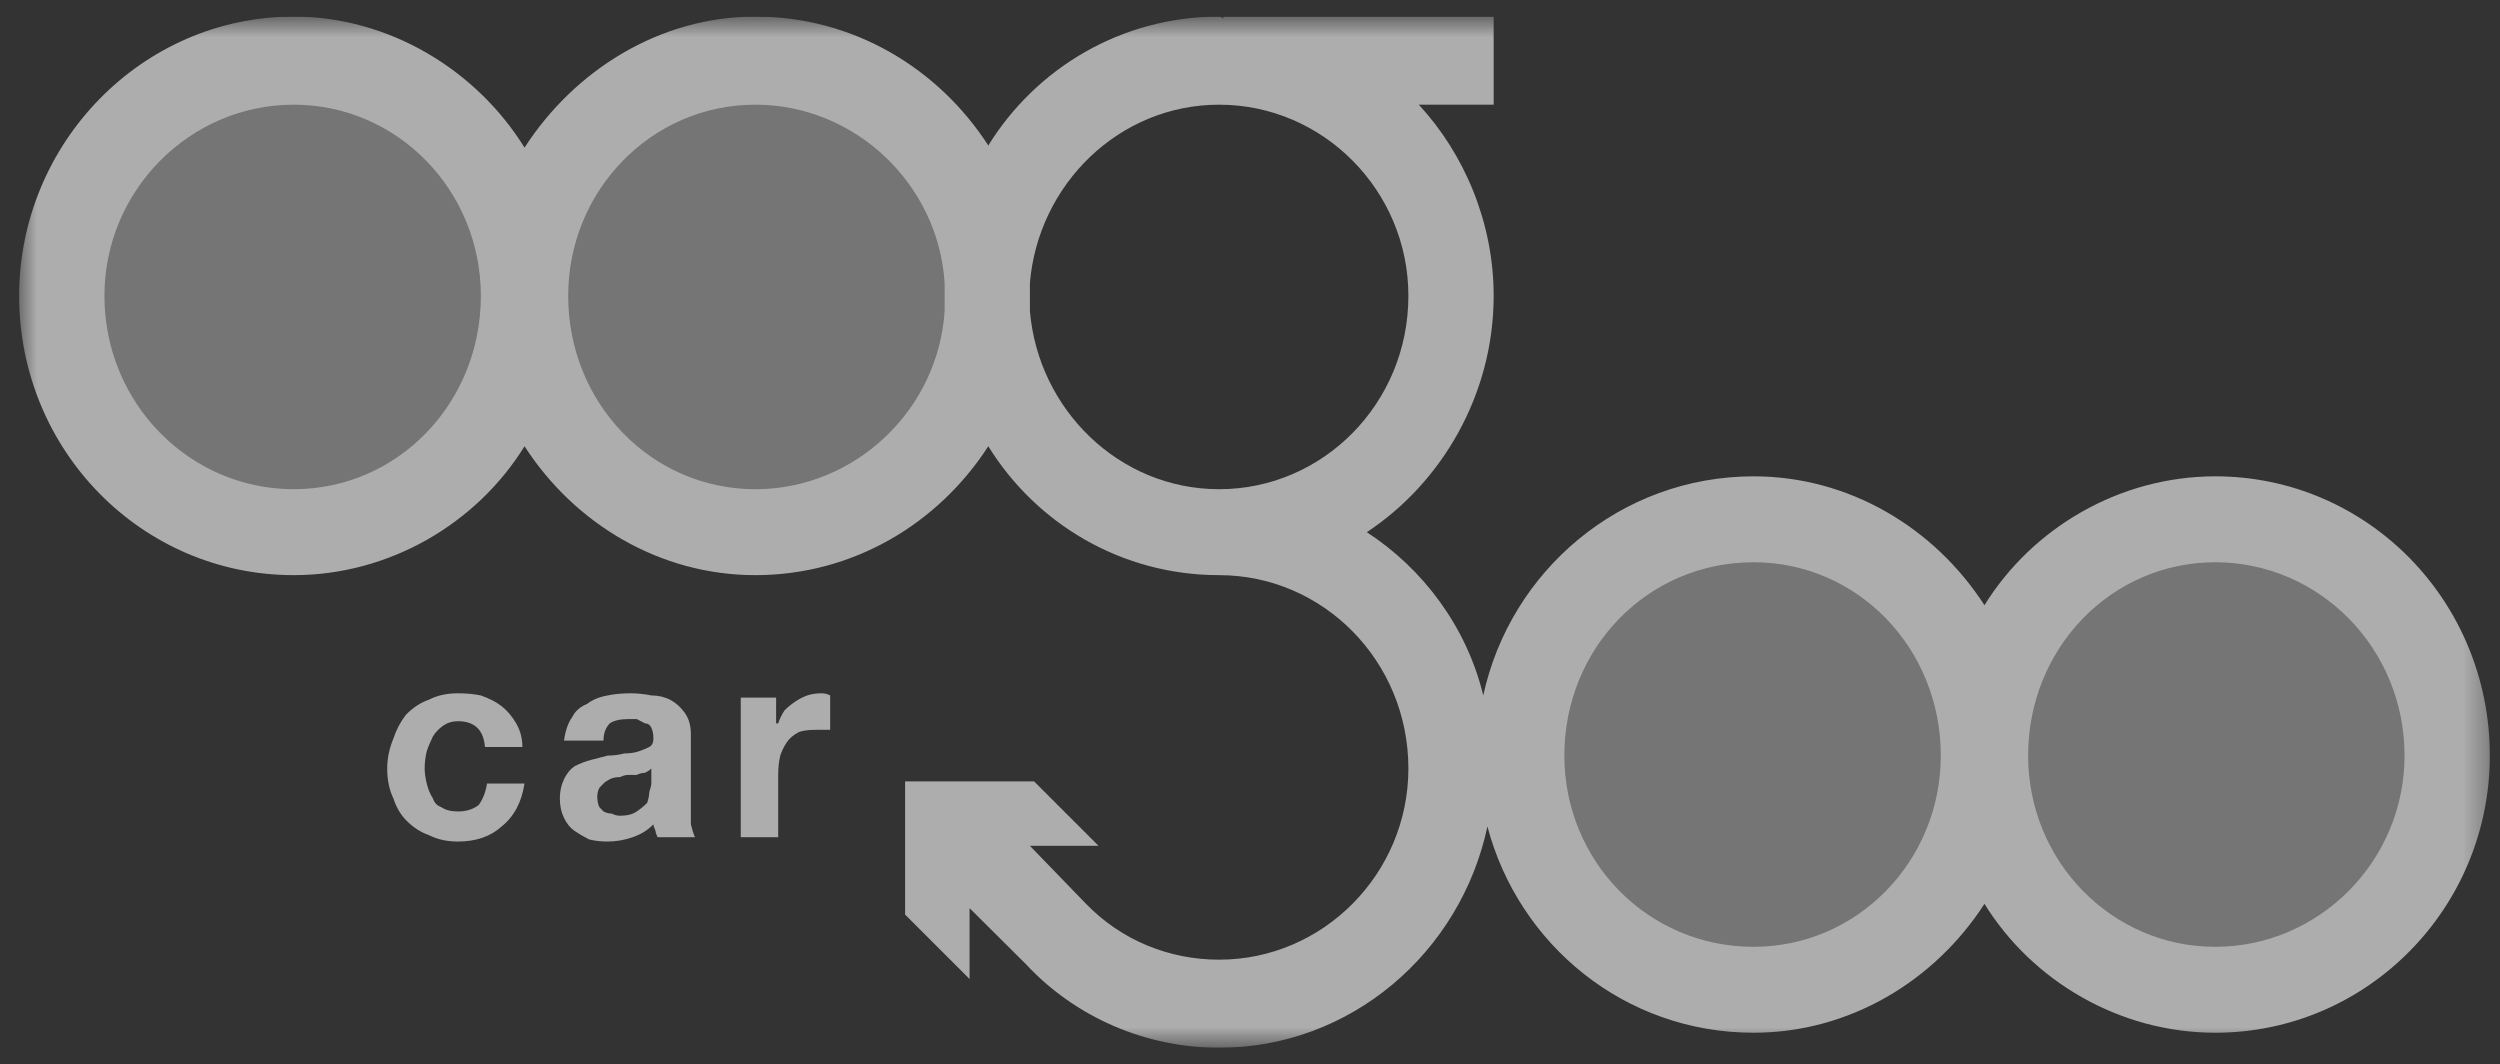 <svg width="101" height="43" viewBox="0 0 101 43" fill="none" xmlns="http://www.w3.org/2000/svg">
<rect x="0" y="0" width="101" height="43" fill="#333333" stroke="none"/>
<g opacity="0.6" clip-path="url(#clip0_6162_2804)">
<mask id="mask0_6162_2804" style="mask-type:luminance" maskUnits="userSpaceOnUse" x="0" y="0" width="101" height="43">
<path d="M0.691 0.67H100.673V42.33H0.691V0.67Z" fill="white"/>
</mask>
<g mask="url(#mask0_6162_2804)">
<path d="M11.868 21.5C6.659 21.5 2.458 17.247 2.458 11.953C2.458 6.746 6.659 2.493 11.868 2.493C16.993 2.493 21.194 6.746 21.194 11.953C21.194 17.247 16.993 21.5 11.868 21.5Z" fill="#E9E9E9" fill-opacity="0.6"/>
<path d="M30.521 21.5C25.396 21.5 21.195 17.247 21.195 11.953C21.195 6.746 25.396 2.493 30.521 2.493C35.73 2.493 39.931 6.746 39.931 11.953C39.931 17.247 35.73 21.5 30.521 21.5Z" fill="#E9E9E9" fill-opacity="0.6"/>
<path d="M70.841 39.986C65.632 39.986 61.431 35.734 61.431 30.526C61.431 25.232 65.632 20.98 70.841 20.98C75.967 20.98 80.168 25.232 80.168 30.526C80.168 35.734 75.967 39.986 70.841 39.986Z" fill="#E9E9E9" fill-opacity="0.6"/>
<path d="M89.495 39.986C84.37 39.986 80.169 35.734 80.169 30.526C80.169 25.232 84.37 20.98 89.495 20.98C94.704 20.98 98.905 25.232 98.905 30.526C98.905 35.734 94.704 39.986 89.495 39.986Z" fill="#E9E9E9" fill-opacity="0.6"/>
<path fill-rule="evenodd" clip-rule="evenodd" d="M100.589 30.526C100.589 36.688 95.632 41.722 89.498 41.722C85.633 41.722 82.105 39.639 80.172 36.515C78.156 39.639 74.711 41.722 70.846 41.722C65.637 41.722 61.352 38.164 60.092 33.39C58.999 38.511 54.546 42.33 49.253 42.33C46.313 42.33 43.456 41.115 41.44 38.945L39.171 36.688V39.552L36.566 36.949V31.568H41.776L44.38 34.171H41.608L43.876 36.515C45.304 37.99 47.237 38.771 49.253 38.771C53.454 38.771 56.899 35.3 56.899 31.047C56.899 26.707 53.454 23.236 49.253 23.236C45.304 23.236 41.86 21.153 39.927 18.028C37.911 21.153 34.466 23.236 30.517 23.236C26.652 23.236 23.207 21.153 21.191 18.028C19.259 21.153 15.73 23.236 11.865 23.236C5.732 23.236 0.774 18.202 0.774 11.953C0.774 5.791 5.732 0.67 11.865 0.67C15.73 0.67 19.259 2.84 21.191 5.965C23.207 2.84 26.652 0.67 30.517 0.67C34.466 0.67 37.911 2.753 39.927 5.878C41.86 2.753 45.304 0.67 49.253 0.67C49.309 0.67 49.365 0.699 49.421 0.757V0.67H60.344V4.229H57.319C59.167 6.225 60.344 9.002 60.344 11.953C60.344 15.945 58.243 19.504 55.219 21.5C57.487 22.976 59.252 25.319 59.924 28.096C61.016 23.062 65.469 19.244 70.846 19.244C74.711 19.244 78.156 21.326 80.172 24.451C82.105 21.326 85.633 19.244 89.498 19.244C95.632 19.244 100.589 24.277 100.589 30.526ZM19.427 11.953C19.427 7.7 16.066 4.229 11.865 4.229C7.664 4.229 4.219 7.7 4.219 11.953C4.219 16.293 7.664 19.764 11.865 19.764C16.066 19.764 19.427 16.293 19.427 11.953ZM38.163 12.561C38.163 12.387 38.163 12.185 38.163 11.953C38.163 11.78 38.163 11.606 38.163 11.432C37.911 7.44 34.55 4.229 30.517 4.229C26.316 4.229 22.955 7.7 22.955 11.953C22.955 16.293 26.316 19.764 30.517 19.764C34.55 19.764 37.911 16.553 38.163 12.561ZM56.899 11.953C56.899 7.7 53.454 4.229 49.253 4.229C45.22 4.229 41.944 7.44 41.608 11.432C41.608 11.606 41.608 11.78 41.608 11.953C41.608 12.185 41.608 12.387 41.608 12.561C41.944 16.553 45.22 19.764 49.253 19.764C53.454 19.764 56.899 16.293 56.899 11.953ZM78.408 30.526C78.408 26.187 75.047 22.715 70.846 22.715C66.561 22.715 63.2 26.187 63.2 30.526C63.2 34.779 66.561 38.251 70.846 38.251C75.047 38.251 78.408 34.779 78.408 30.526ZM97.144 30.526C97.144 26.187 93.699 22.715 89.498 22.715C85.297 22.715 81.936 26.187 81.936 30.526C81.936 34.779 85.297 38.251 89.498 38.251C93.699 38.251 97.144 34.779 97.144 30.526Z" fill="white"/>
<path d="M19.592 30.179C19.536 29.485 19.172 29.137 18.5 29.137C18.276 29.137 18.08 29.195 17.912 29.311C17.744 29.427 17.604 29.572 17.492 29.745C17.38 29.977 17.296 30.179 17.24 30.353C17.184 30.584 17.156 30.816 17.156 31.047C17.156 31.221 17.184 31.423 17.24 31.654C17.296 31.886 17.38 32.088 17.492 32.262C17.548 32.436 17.66 32.551 17.828 32.609C17.996 32.725 18.22 32.783 18.5 32.783C18.836 32.783 19.116 32.696 19.34 32.522C19.508 32.291 19.62 32.002 19.676 31.654H21.189C21.077 32.407 20.769 32.985 20.265 33.39C19.816 33.795 19.228 33.998 18.5 33.998C18.052 33.998 17.66 33.911 17.324 33.737C16.988 33.622 16.68 33.419 16.4 33.13C16.176 32.898 16.008 32.609 15.896 32.262C15.727 31.915 15.643 31.51 15.643 31.047C15.643 30.642 15.727 30.237 15.896 29.832C16.008 29.485 16.176 29.166 16.4 28.877C16.68 28.588 16.988 28.385 17.324 28.27C17.66 28.096 18.052 28.009 18.5 28.009C18.836 28.009 19.144 28.038 19.424 28.096C19.76 28.212 20.041 28.356 20.265 28.53C20.489 28.704 20.685 28.935 20.853 29.224C21.021 29.514 21.105 29.832 21.105 30.179H19.592Z" fill="white"/>
<path fill-rule="evenodd" clip-rule="evenodd" d="M22.786 29.919C22.842 29.514 22.954 29.195 23.122 28.964C23.234 28.733 23.43 28.559 23.71 28.443C23.934 28.27 24.214 28.154 24.55 28.096C24.83 28.038 25.138 28.009 25.474 28.009C25.754 28.009 26.034 28.038 26.314 28.096C26.595 28.096 26.847 28.154 27.071 28.27C27.295 28.385 27.491 28.559 27.659 28.79C27.827 29.022 27.911 29.311 27.911 29.658V32.522C27.911 32.812 27.911 33.072 27.911 33.303C27.967 33.535 28.023 33.709 28.079 33.824H26.567C26.511 33.709 26.483 33.622 26.483 33.564C26.427 33.448 26.398 33.361 26.398 33.303C26.174 33.535 25.894 33.709 25.558 33.824C25.222 33.94 24.886 33.998 24.55 33.998C24.27 33.998 24.018 33.969 23.794 33.911C23.57 33.795 23.374 33.68 23.206 33.564C23.038 33.448 22.898 33.275 22.786 33.043C22.674 32.812 22.618 32.551 22.618 32.262C22.618 31.973 22.674 31.712 22.786 31.481C22.898 31.249 23.038 31.076 23.206 30.96C23.43 30.844 23.654 30.758 23.878 30.7C24.102 30.642 24.326 30.584 24.55 30.526C24.774 30.526 24.998 30.497 25.222 30.439C25.446 30.439 25.642 30.41 25.81 30.353C25.978 30.295 26.119 30.237 26.23 30.179C26.343 30.121 26.398 30.005 26.398 29.832C26.398 29.658 26.37 29.514 26.314 29.398C26.259 29.282 26.174 29.224 26.062 29.224C25.95 29.166 25.838 29.109 25.726 29.051C25.614 29.051 25.502 29.051 25.39 29.051C25.054 29.051 24.802 29.109 24.634 29.224C24.466 29.398 24.382 29.629 24.382 29.919H22.786ZM26.314 31.047C26.259 31.105 26.174 31.163 26.062 31.221C25.95 31.221 25.838 31.249 25.726 31.307C25.614 31.307 25.502 31.307 25.39 31.307C25.278 31.307 25.166 31.336 25.054 31.394C24.886 31.394 24.746 31.423 24.634 31.481C24.522 31.539 24.438 31.597 24.382 31.654C24.326 31.712 24.27 31.77 24.214 31.828C24.158 31.944 24.13 32.059 24.13 32.175C24.13 32.349 24.158 32.493 24.214 32.609C24.27 32.667 24.326 32.725 24.382 32.783C24.494 32.841 24.606 32.87 24.718 32.87C24.83 32.927 24.942 32.956 25.054 32.956C25.334 32.956 25.558 32.898 25.726 32.783C25.894 32.667 26.034 32.551 26.146 32.436C26.203 32.262 26.23 32.117 26.23 32.002C26.287 31.828 26.314 31.712 26.314 31.654V31.047Z" fill="white"/>
<path d="M29.927 28.183H31.355V29.224H31.439C31.495 29.051 31.579 28.877 31.691 28.704C31.803 28.588 31.943 28.472 32.111 28.356C32.279 28.241 32.447 28.154 32.615 28.096C32.783 28.038 32.979 28.009 33.203 28.009C33.315 28.009 33.427 28.038 33.539 28.096V29.485C33.483 29.485 33.399 29.485 33.287 29.485C33.175 29.485 33.063 29.485 32.951 29.485C32.671 29.485 32.447 29.514 32.279 29.572C32.055 29.687 31.887 29.832 31.775 30.005C31.663 30.179 31.579 30.353 31.523 30.526C31.467 30.758 31.439 31.018 31.439 31.307V33.824H29.927V28.183Z" fill="white"/>
</g>
</g>
<defs>
<clipPath id="clip0_6162_2804">
<rect width="99.982" height="41.659" fill="white" transform="translate(0.691 0.67)"/>
</clipPath>
</defs>
</svg>
